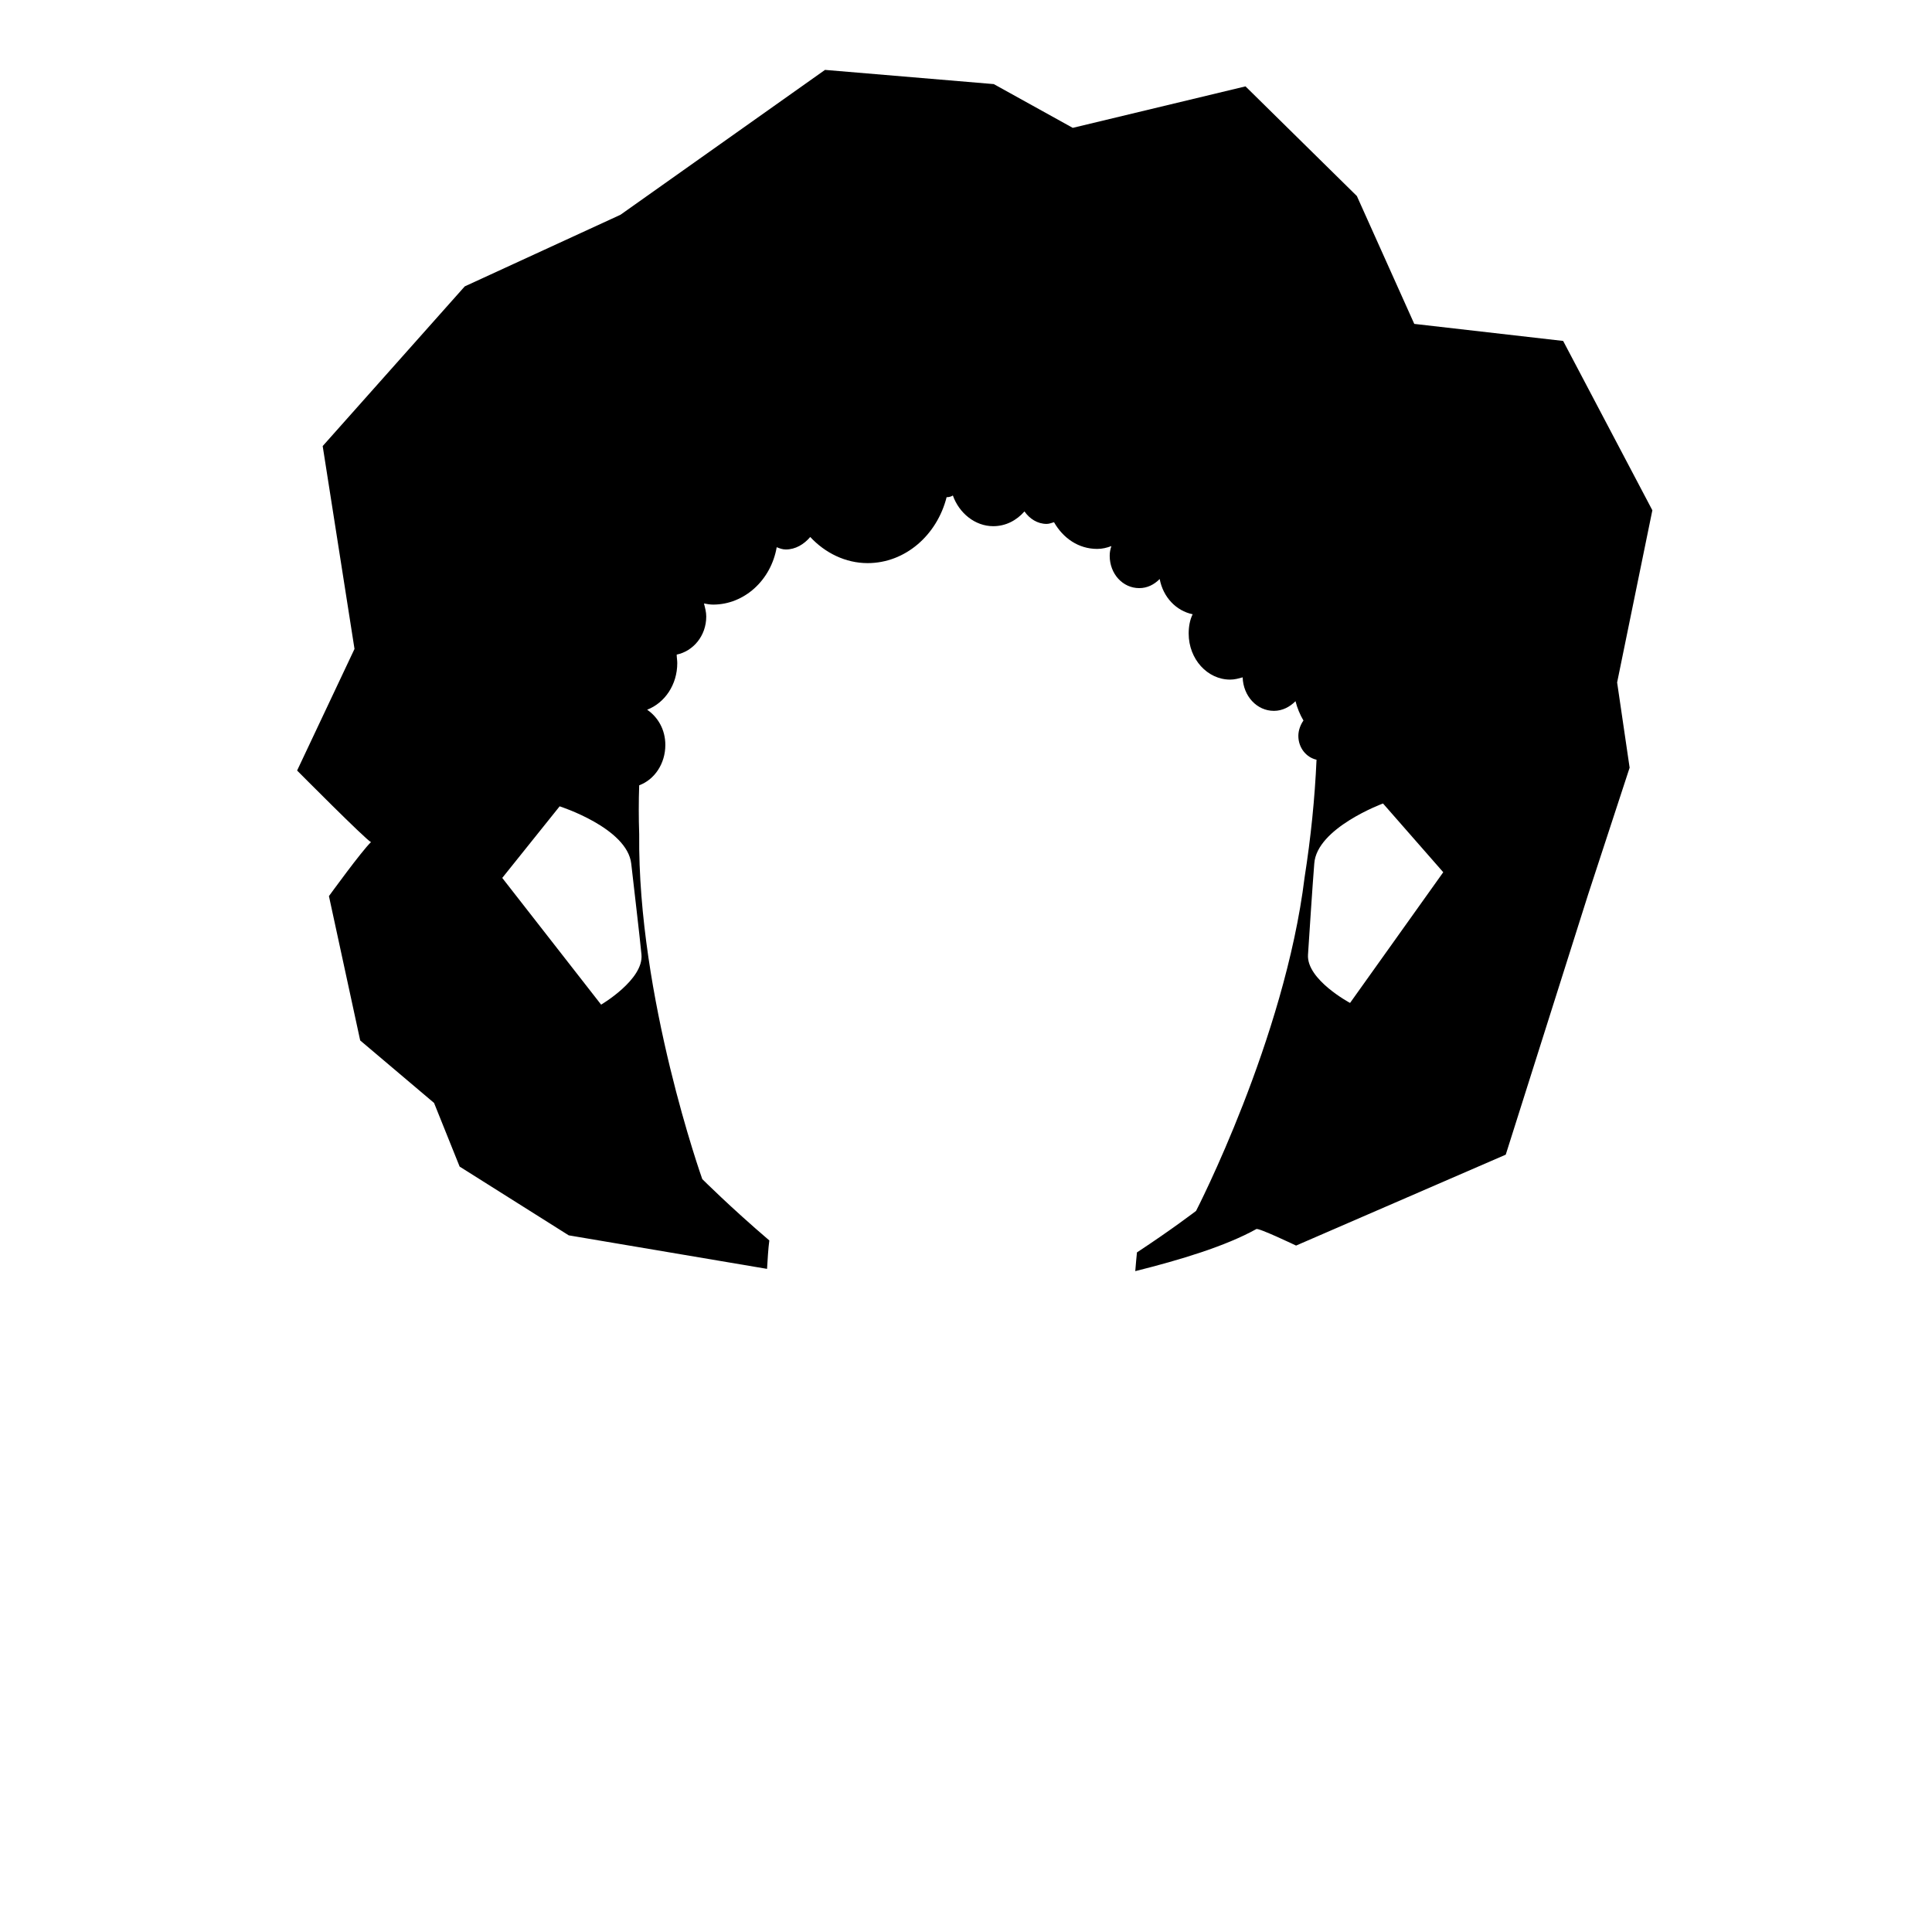 <?xml version="1.0" encoding="UTF-8" standalone="no"?>
<!-- Generator: Adobe Illustrator 22.0.1, SVG Export Plug-In . SVG Version: 6.00 Build 0)  -->

<svg
   xmlns:dc="http://purl.org/dc/elements/1.1/"
   xmlns:cc="http://creativecommons.org/ns#"
   xmlns:rdf="http://www.w3.org/1999/02/22-rdf-syntax-ns#"
   xmlns:svg="http://www.w3.org/2000/svg"
   xmlns="http://www.w3.org/2000/svg"
   xmlns:sodipodi="http://sodipodi.sourceforge.net/DTD/sodipodi-0.dtd"
   xmlns:inkscape="http://www.inkscape.org/namespaces/inkscape"
   version="1.1"
   id="Layer_1"
   x="0px"
   y="0px"
   viewBox="0 0 340 340"
   style="enable-background:new 0 0 340 340;"
   xml:space="preserve"
   sodipodi:docname="avatar_cheveux03.svg"
   inkscape:version="0.92.3 (2405546, 2018-03-11)"><defs
   id="defs968"><linearGradient
     id="SVGID_1_-0"
     gradientUnits="userSpaceOnUse"
     x1="170"
     y1="335.72"
     x2="170"
     y2="130.003"><stop
       offset="0"
       style="stop-color:#D8AE5D"
       id="stop1034" /><stop
       offset="1"
       style="stop-color:#7C5059"
       id="stop1036" /></linearGradient><linearGradient
     id="SVGID_1_-5"
     gradientUnits="userSpaceOnUse"
     x1="178.8"
     y1="35.633"
     x2="178.8"
     y2="210.799"
     gradientTransform="matrix(1,0,0,-1,0,340)"><stop
       offset="0"
       style="stop-color:#98BBBC"
       id="stop5980" /><stop
       offset="1"
       style="stop-color:#544C7B"
       id="stop5982" /></linearGradient><linearGradient
     id="SVGID_1_-1"
     gradientUnits="userSpaceOnUse"
     x1="175.8"
     y1="338.992"
     x2="175.8"
     y2="128.205"><stop
       offset="0"
       style="stop-color:#8ABC87"
       id="stop6642" /><stop
       offset="1"
       style="stop-color:#235C7B"
       id="stop6644" /></linearGradient><linearGradient
     id="SVGID_1_-6"
     gradientUnits="userSpaceOnUse"
     x1="178.8"
     y1="327.332"
     x2="178.8"
     y2="134.816"><stop
       offset="0"
       style="stop-color:#EAD29D"
       id="stop7885" /><stop
       offset="1"
       style="stop-color:#7A8469"
       id="stop7887" /></linearGradient><linearGradient
     id="SVGID_1_-3"
     gradientUnits="userSpaceOnUse"
     x1="175.597"
     y1="319.482"
     x2="175.597"
     y2="127.516"><stop
       offset="0"
       style="stop-color:#FFDCA3"
       id="stop8597" /><stop
       offset="1"
       style="stop-color:#B0815C"
       id="stop8599" /></linearGradient></defs><sodipodi:namedview
   pagecolor="#ffffff"
   bordercolor="#666666"
   borderopacity="1"
   objecttolerance="10"
   gridtolerance="10"
   guidetolerance="10"
   inkscape:pageopacity="0"
   inkscape:pageshadow="2"
   inkscape:window-width="1920"
   inkscape:window-height="1017"
   id="namedview966"
   showgrid="false"
   showguides="true"
   inkscape:guide-bbox="true"
   inkscape:zoom="1.8031223"
   inkscape:cx="256.4447"
   inkscape:cy="141.72523"
   inkscape:window-x="-8"
   inkscape:window-y="100"
   inkscape:window-maximized="1"
   inkscape:current-layer="Layer_1" />
<style
   type="text/css"
   id="style938">
	.st0{fill:url(#SVGID_1_);}
	.st1{fill:none;stroke:#221F1F;stroke-width:2.03;stroke-miterlimit:10;}
	.st2{fill:#F4D4B8;}
	.st3{fill:#E5AB86;}
	.st4{fill:none;stroke:#221F1F;stroke-width:1.7;stroke-miterlimit:10;}
</style>
<linearGradient
   id="SVGID_1_"
   gradientUnits="userSpaceOnUse"
   x1="175.45"
   y1="13.652"
   x2="175.45"
   y2="208.066"
   gradientTransform="matrix(1,0,0,-1,1093.411,749.995)">
	<stop
   offset="0"
   style="stop-color:#9C4A8C"
   id="stop940" />
	<stop
   offset="1"
   style="stop-color:#78270E"
   id="stop942" />
</linearGradient>










<path
   inkscape:connector-curvature="0"
   class="st1"
   d="m 562.897,200.231 -63.8,-13.2 c -0.2,2.5 -0.3,4.9 -0.4,5.9 -1.2,17.9 -34.5,30.2 -34.5,30.2 0,0 -31.4,-16.7 -30.2,-34.5 0,-0.4 0.1,-0.9 0.1,-1.5 l -77.9,51 6.7,15.6 200.5,-43 z"
   id="path10602"
   style="fill:none;stroke:none;stroke-width:2.03;stroke-miterlimit:10" /><path
   inkscape:connector-curvature="0"
   class="st0"
   d="m 290.788,89.8 -15.7,-29.8 -26.2,-3 -10.1,-22.5 -19.6,-19.3 -30.4,7.3 -13.9,-7.7 -29.7,-2.5 -36,25.5 -27.4,12.6 -25,28.1 5.6,35.7 -10.1,21.4 c 0,0 12.1,12.2 13,12.6 -1.6,1.5 -7.4,9.5 -7.4,9.5 l 5.5,25.4 13,11 4.5,11.2 19.2,12.1 34.9,5.9 c 0.1,-1.6 0.2,-3.5 0.4,-5 -6.8,-5.8 -11.8,-10.8 -11.8,-10.8 0,0 -11.4,-32 -11.1,-60.7 -0.1,-2.9 -0.1,-5.8 0,-8.6 2.7,-1 4.6,-3.8 4.6,-7.1 0,-2.7 -1.3,-4.9 -3.2,-6.2 3.1,-1.2 5.3,-4.4 5.3,-8.2 0,-0.5 -0.1,-1 -0.1,-1.5 2.9,-0.6 5.2,-3.3 5.2,-6.7 0,-0.8 -0.2,-1.5 -0.4,-2.3 0.5,0.1 1.1,0.2 1.6,0.2 5.5,0 10.2,-4.3 11.2,-10.1 0.5,0.2 1,0.4 1.6,0.4 1.7,0 3.2,-0.9 4.3,-2.2 2.6,2.8 6.2,4.6 10.1,4.6 6.6,0 12.2,-4.9 13.9,-11.6 0.4,0 0.8,-0.1 1.1,-0.3 1.1,3.1 3.9,5.4 7.1,5.4 2.2,0 4.1,-1 5.5,-2.6 0.9,1.3 2.3,2.2 3.9,2.2 0.5,0 0.9,-0.2 1.3,-0.3 1.6,2.8 4.3,4.7 7.6,4.7 0.9,0 1.7,-0.2 2.5,-0.5 -0.2,0.6 -0.3,1.1 -0.3,1.7 0,3.2 2.3,5.7 5.2,5.7 1.4,0 2.6,-0.6 3.6,-1.6 0.6,3.2 2.9,5.6 5.8,6.2 -0.5,1 -0.7,2.2 -0.7,3.4 0,4.5 3.3,8.1 7.3,8.1 0.8,0 1.5,-0.2 2.2,-0.4 0.1,3.3 2.5,5.9 5.5,5.9 1.5,0 2.8,-0.7 3.8,-1.7 0.3,1.2 0.8,2.4 1.4,3.4 -0.5,0.7 -0.9,1.7 -0.9,2.7 0,2.1 1.4,3.8 3.2,4.2 -0.3,6.8 -1,13.7 -2.1,20.7 -3.5,28.5 -19.1,58.7 -19.1,58.7 0,0 -4.3,3.3 -10.4,7.3 -0.1,0.9 -0.2,2.1 -0.3,3.3 8,-2 15.9,-4.4 21.3,-7.4 0.3,-0.3 7,2.9 7,2.9 l 36.9,-16 14.5,-45.8 7.3,-22.3 -2.2,-15 z m -177.9,78.2 c 0.4,4.4 -7.1,8.8 -7.1,8.8 l -17.4,-22.3 10.1,-12.6 c 0,0 11.9,3.8 12.6,10.1 0.4,3.6 1.5,12.8 1.8,16 z m 124.7,8.5 c 0,0 -7.7,-4.1 -7.4,-8.5 0.2,-3.1 0.8,-12.3 1.1,-16 0.4,-6.3 12.1,-10.6 12.1,-10.6 l 10.6,12.1 z"
   id="path13641"
   style="fill:#000000;stroke:none" /></svg>